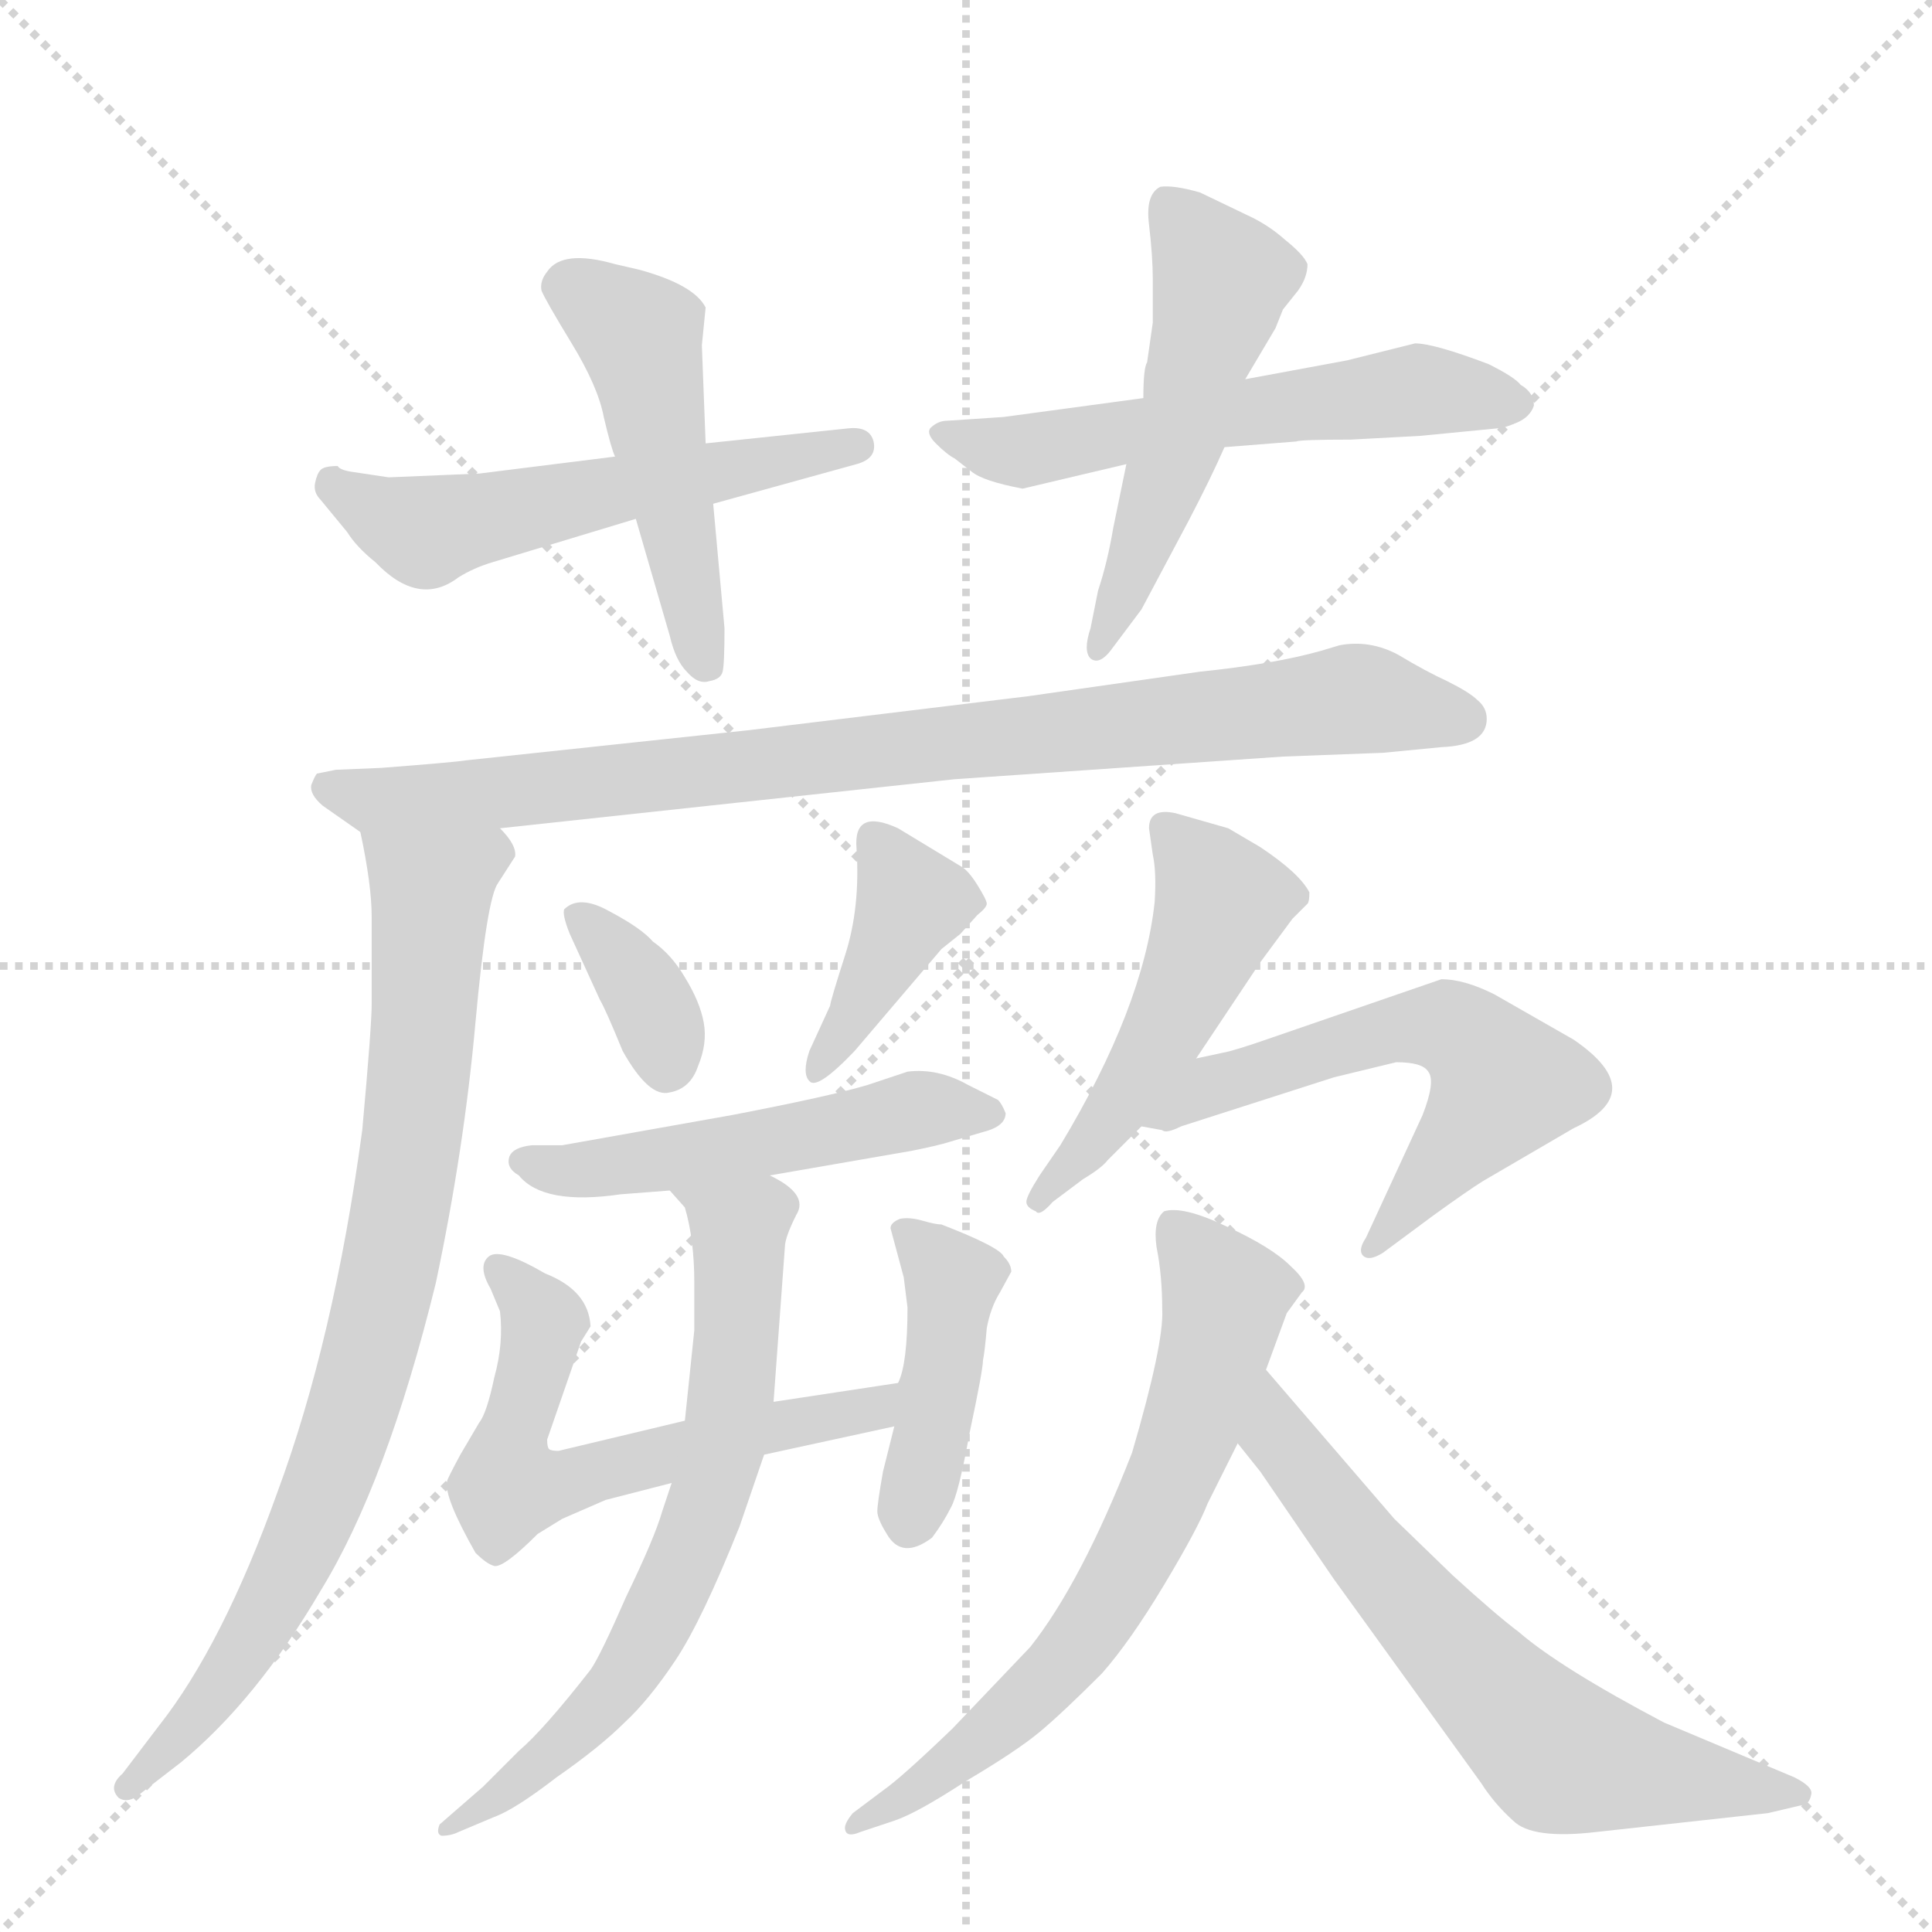 <svg version="1.1" viewBox="0 0 1024 1024" xmlns="http://www.w3.org/2000/svg">
  <g stroke="lightgray" stroke-dasharray="1,1" stroke-width="1" transform="scale(4, 4)">
    <line x1="0" y1="0" x2="256" y2="256"></line>
    <line x1="256" y1="0" x2="0" y2="256"></line>
    <line x1="128" y1="0" x2="128" y2="256"></line>
    <line x1="0" y1="128" x2="256" y2="128"></line>
  </g>
  <g transform="scale(1, -1) translate(0, -855)">
    <style type="text/css">
      
        @keyframes keyframes0 {
          from {
            stroke: blue;
            stroke-dashoffset: 544;
            stroke-width: 128;
          }
          64% {
            animation-timing-function: step-end;
            stroke: blue;
            stroke-dashoffset: 0;
            stroke-width: 128;
          }
          to {
            stroke: black;
            stroke-width: 1024;
          }
        }
        #make-me-a-hanzi-animation-0 {
          animation: keyframes0 0.693s both;
          animation-delay: 0s;
          animation-timing-function: linear;
        }
      
        @keyframes keyframes1 {
          from {
            stroke: blue;
            stroke-dashoffset: 481;
            stroke-width: 128;
          }
          61% {
            animation-timing-function: step-end;
            stroke: blue;
            stroke-dashoffset: 0;
            stroke-width: 128;
          }
          to {
            stroke: black;
            stroke-width: 1024;
          }
        }
        #make-me-a-hanzi-animation-1 {
          animation: keyframes1 0.641s both;
          animation-delay: 0.693s;
          animation-timing-function: linear;
        }
      
        @keyframes keyframes2 {
          from {
            stroke: blue;
            stroke-dashoffset: 564;
            stroke-width: 128;
          }
          65% {
            animation-timing-function: step-end;
            stroke: blue;
            stroke-dashoffset: 0;
            stroke-width: 128;
          }
          to {
            stroke: black;
            stroke-width: 1024;
          }
        }
        #make-me-a-hanzi-animation-2 {
          animation: keyframes2 0.709s both;
          animation-delay: 1.334s;
          animation-timing-function: linear;
        }
      
        @keyframes keyframes3 {
          from {
            stroke: blue;
            stroke-dashoffset: 511;
            stroke-width: 128;
          }
          62% {
            animation-timing-function: step-end;
            stroke: blue;
            stroke-dashoffset: 0;
            stroke-width: 128;
          }
          to {
            stroke: black;
            stroke-width: 1024;
          }
        }
        #make-me-a-hanzi-animation-3 {
          animation: keyframes3 0.666s both;
          animation-delay: 2.043s;
          animation-timing-function: linear;
        }
      
        @keyframes keyframes4 {
          from {
            stroke: blue;
            stroke-dashoffset: 861;
            stroke-width: 128;
          }
          74% {
            animation-timing-function: step-end;
            stroke: blue;
            stroke-dashoffset: 0;
            stroke-width: 128;
          }
          to {
            stroke: black;
            stroke-width: 1024;
          }
        }
        #make-me-a-hanzi-animation-4 {
          animation: keyframes4 0.951s both;
          animation-delay: 2.709s;
          animation-timing-function: linear;
        }
      
        @keyframes keyframes5 {
          from {
            stroke: blue;
            stroke-dashoffset: 811;
            stroke-width: 128;
          }
          73% {
            animation-timing-function: step-end;
            stroke: blue;
            stroke-dashoffset: 0;
            stroke-width: 128;
          }
          to {
            stroke: black;
            stroke-width: 1024;
          }
        }
        #make-me-a-hanzi-animation-5 {
          animation: keyframes5 0.91s both;
          animation-delay: 3.66s;
          animation-timing-function: linear;
        }
      
        @keyframes keyframes6 {
          from {
            stroke: blue;
            stroke-dashoffset: 348;
            stroke-width: 128;
          }
          53% {
            animation-timing-function: step-end;
            stroke: blue;
            stroke-dashoffset: 0;
            stroke-width: 128;
          }
          to {
            stroke: black;
            stroke-width: 1024;
          }
        }
        #make-me-a-hanzi-animation-6 {
          animation: keyframes6 0.533s both;
          animation-delay: 4.57s;
          animation-timing-function: linear;
        }
      
        @keyframes keyframes7 {
          from {
            stroke: blue;
            stroke-dashoffset: 397;
            stroke-width: 128;
          }
          56% {
            animation-timing-function: step-end;
            stroke: blue;
            stroke-dashoffset: 0;
            stroke-width: 128;
          }
          to {
            stroke: black;
            stroke-width: 1024;
          }
        }
        #make-me-a-hanzi-animation-7 {
          animation: keyframes7 0.573s both;
          animation-delay: 5.103s;
          animation-timing-function: linear;
        }
      
        @keyframes keyframes8 {
          from {
            stroke: blue;
            stroke-dashoffset: 503;
            stroke-width: 128;
          }
          62% {
            animation-timing-function: step-end;
            stroke: blue;
            stroke-dashoffset: 0;
            stroke-width: 128;
          }
          to {
            stroke: black;
            stroke-width: 1024;
          }
        }
        #make-me-a-hanzi-animation-8 {
          animation: keyframes8 0.659s both;
          animation-delay: 5.676s;
          animation-timing-function: linear;
        }
      
        @keyframes keyframes9 {
          from {
            stroke: blue;
            stroke-dashoffset: 591;
            stroke-width: 128;
          }
          66% {
            animation-timing-function: step-end;
            stroke: blue;
            stroke-dashoffset: 0;
            stroke-width: 128;
          }
          to {
            stroke: black;
            stroke-width: 1024;
          }
        }
        #make-me-a-hanzi-animation-9 {
          animation: keyframes9 0.731s both;
          animation-delay: 6.335s;
          animation-timing-function: linear;
        }
      
        @keyframes keyframes10 {
          from {
            stroke: blue;
            stroke-dashoffset: 420;
            stroke-width: 128;
          }
          58% {
            animation-timing-function: step-end;
            stroke: blue;
            stroke-dashoffset: 0;
            stroke-width: 128;
          }
          to {
            stroke: black;
            stroke-width: 1024;
          }
        }
        #make-me-a-hanzi-animation-10 {
          animation: keyframes10 0.592s both;
          animation-delay: 7.066s;
          animation-timing-function: linear;
        }
      
        @keyframes keyframes11 {
          from {
            stroke: blue;
            stroke-dashoffset: 663;
            stroke-width: 128;
          }
          68% {
            animation-timing-function: step-end;
            stroke: blue;
            stroke-dashoffset: 0;
            stroke-width: 128;
          }
          to {
            stroke: black;
            stroke-width: 1024;
          }
        }
        #make-me-a-hanzi-animation-11 {
          animation: keyframes11 0.79s both;
          animation-delay: 7.658s;
          animation-timing-function: linear;
        }
      
        @keyframes keyframes12 {
          from {
            stroke: blue;
            stroke-dashoffset: 491;
            stroke-width: 128;
          }
          62% {
            animation-timing-function: step-end;
            stroke: blue;
            stroke-dashoffset: 0;
            stroke-width: 128;
          }
          to {
            stroke: black;
            stroke-width: 1024;
          }
        }
        #make-me-a-hanzi-animation-12 {
          animation: keyframes12 0.65s both;
          animation-delay: 8.448s;
          animation-timing-function: linear;
        }
      
        @keyframes keyframes13 {
          from {
            stroke: blue;
            stroke-dashoffset: 575;
            stroke-width: 128;
          }
          65% {
            animation-timing-function: step-end;
            stroke: blue;
            stroke-dashoffset: 0;
            stroke-width: 128;
          }
          to {
            stroke: black;
            stroke-width: 1024;
          }
        }
        #make-me-a-hanzi-animation-13 {
          animation: keyframes13 0.718s both;
          animation-delay: 9.097s;
          animation-timing-function: linear;
        }
      
        @keyframes keyframes14 {
          from {
            stroke: blue;
            stroke-dashoffset: 658;
            stroke-width: 128;
          }
          68% {
            animation-timing-function: step-end;
            stroke: blue;
            stroke-dashoffset: 0;
            stroke-width: 128;
          }
          to {
            stroke: black;
            stroke-width: 1024;
          }
        }
        #make-me-a-hanzi-animation-14 {
          animation: keyframes14 0.785s both;
          animation-delay: 9.815s;
          animation-timing-function: linear;
        }
      
        @keyframes keyframes15 {
          from {
            stroke: blue;
            stroke-dashoffset: 637;
            stroke-width: 128;
          }
          67% {
            animation-timing-function: step-end;
            stroke: blue;
            stroke-dashoffset: 0;
            stroke-width: 128;
          }
          to {
            stroke: black;
            stroke-width: 1024;
          }
        }
        #make-me-a-hanzi-animation-15 {
          animation: keyframes15 0.768s both;
          animation-delay: 10.601s;
          animation-timing-function: linear;
        }
      
    </style>
    
      <path d="M 326 613 L 254 604 L 206 602 L 186 605 Q 180 606 179 608 Q 172 608 170 606 Q 168 604 167 599 Q 166 594 170 590 L 184 573 Q 189 565 199 557 Q 222 533 243 549 Q 251 554 261 557 L 337 580 L 378 588 L 454 609 Q 465 612 463 621 Q 461 629 450 628 L 374 620 L 326 613 Z" fill="lightgray"></path>
    
      <path d="M 339 712 L 326 715 Q 298 723 290 711 Q 286 706 287 701 Q 289 696 303 673 Q 317 650 320 634 Q 324 617 326 613 L 337 580 L 355 518 Q 358 505 364 499 Q 370 492 376 494 Q 382 495 383 499 Q 384 503 384 522 L 378 588 L 374 620 L 372 672 L 374 692 Q 368 704 339 712 Z" fill="lightgray"></path>
    
      <path d="M 606 644 L 532 634 L 502 632 Q 497 632 493 628 Q 491 625 496 620 Q 502 614 506 612 L 515 605 Q 521 600 542 596 L 597 609 L 649 618 L 687 621 Q 689 622 716 622 L 753 624 L 794 628 Q 797 628 804 631 Q 811 634 813 640 Q 813 647 806 651 Q 803 655 789 662 Q 760 673 750 673 L 714 664 L 660 654 L 606 644 Z" fill="lightgray"></path>
    
      <path d="M 597 609 L 590 575 Q 587 557 582 542 L 578 522 Q 574 510 578 506 Q 583 502 590 512 L 605 532 L 630 579 Q 642 602 649 618 L 660 654 L 676 681 L 680 691 L 688 701 Q 693 708 693 715 Q 691 720 681 728 Q 672 736 661 741 L 636 753 Q 622 757 615 756 Q 607 752 609 736 Q 611 719 611 707 L 611 684 L 608 663 Q 606 660 606 644 L 597 609 Z" fill="lightgray"></path>
    
      <path d="M 636 499 L 545 486 L 397 468 L 247 452 Q 241 451 202 448 L 178 447 L 168 445 Q 167 444 165 439 Q 164 434 171 428 L 191 414 C 198 409 235 413 265 416 L 506 442 L 680 454 L 733 456 L 764 459 Q 788 460 788 474 Q 788 480 783 484 Q 779 488 767 494 Q 756 499 741 508 Q 726 516 710 513 L 700 510 Q 675 503 636 499 Z" fill="lightgray"></path>
    
      <path d="M 191 414 Q 197 386 197 369 L 197 323 Q 197 311 192 256 Q 177 145 147 64 Q 118 -17 84 -60 L 65 -85 Q 57 -92 63 -98 Q 68 -101 74 -96 L 96 -79 Q 136 -46 170 12 Q 205 69 231 175 Q 246 246 252 313 Q 258 379 264 387 L 273 401 Q 274 407 265 416 C 252 443 185 443 191 414 Z" fill="lightgray"></path>
    
      <path d="M 302 360 L 318 325 Q 321 320 330 298 Q 344 273 355 276 Q 366 278 370 290 Q 375 302 373 313 Q 371 324 363 337 Q 356 349 346 356 Q 340 363 323 372 Q 307 381 299 373 Q 298 370 302 360 Z" fill="lightgray"></path>
    
      <path d="M 453 298 L 499 352 L 509 360 L 518 370 Q 523 374 523 376 Q 523 378 518 386 Q 513 394 509 396 L 476 416 Q 452 427 454 405 Q 456 374 448 349 Q 440 324 440 322 L 429 298 Q 425 286 429 282 Q 433 277 453 298 Z" fill="lightgray"></path>
    
      <path d="M 408 232 L 483 245 Q 498 248 504 250 L 521 255 Q 533 258 533 265 Q 531 270 529 272 L 513 280 Q 497 289 481 287 L 460 280 Q 440 274 388 264 L 298 248 L 282 248 Q 272 247 270 242 Q 268 236 275 232 Q 288 216 329 222 L 355 224 L 408 232 Z" fill="lightgray"></path>
    
      <path d="M 363 102 L 296 86 Q 292 86 291 87 Q 290 88 290 92 L 308 144 L 313 152 Q 312 171 289 180 Q 265 194 259 189 Q 253 184 260 172 L 265 160 Q 267 143 262 125 Q 258 106 254 101 L 244 84 Q 237 71 237 70 Q 235 62 252 32 Q 258 26 262 25 Q 267 24 285 42 L 298 50 L 321 60 L 356 69 L 405 84 L 474 99 C 503 105 506 126 476 122 L 410 112 L 363 102 Z" fill="lightgray"></path>
    
      <path d="M 474 99 L 468 75 Q 465 58 465 54 Q 465 50 470 42 Q 478 28 494 40 Q 500 48 504 56 Q 508 63 514 96 Q 521 129 521 134 Q 522 139 523 151 Q 525 162 530 170 L 536 181 Q 536 185 532 189 Q 530 194 499 206 Q 496 206 489 208 Q 482 210 477 209 Q 472 207 472 204 L 479 178 L 481 162 Q 481 132 476 122 L 474 99 Z" fill="lightgray"></path>
    
      <path d="M 355 224 L 363 215 Q 368 198 368 175 L 368 150 L 363 102 L 356 69 L 351 54 Q 347 40 332 9 Q 318 -23 313 -30 Q 288 -62 275 -73 L 256 -92 L 233 -112 Q 231 -117 234 -118 Q 239 -118 243 -116 L 262 -108 Q 273 -104 295 -87 Q 318 -71 331 -58 Q 344 -46 358 -25 Q 372 -4 392 46 L 405 84 L 410 112 L 416 194 Q 416 199 422 211 Q 429 222 408 232 C 383 248 336 247 355 224 Z" fill="lightgray"></path>
    
      <path d="M 668 406 L 651 416 L 623 424 Q 609 427 609 416 L 611 402 Q 613 393 612 377 Q 606 321 562 248 L 551 232 Q 544 221 544 218 Q 544 215 549 213 Q 551 210 558 218 L 574 230 Q 584 236 587 240 L 605 258 L 634 294 L 668 345 L 685 368 L 693 376 Q 694 377 694 382 Q 689 392 668 406 Z" fill="lightgray"></path>
    
      <path d="M 605 258 L 616 256 Q 618 254 626 258 L 707 284 L 740 292 Q 754 292 757 287 Q 761 282 754 264 L 724 199 Q 720 193 722 190 Q 725 186 733 191 L 760 211 Q 778 224 786 229 L 834 257 Q 875 276 834 304 L 792 328 Q 776 336 764 336 L 674 305 Q 654 298 648 297 L 634 294 C 605 288 575 263 605 258 Z" fill="lightgray"></path>
    
      <path d="M 640 58 L 656 90 L 671 129 L 682 159 L 690 170 Q 695 174 684 184 Q 674 194 650 205 Q 627 216 617 213 Q 611 208 613 194 Q 616 179 616 161 Q 617 143 600 85 Q 573 16 546 -18 L 505 -61 Q 478 -87 468 -94 L 452 -106 Q 447 -112 448 -115 Q 449 -119 456 -116 L 474 -110 Q 486 -106 512 -89 Q 539 -73 551 -63 Q 563 -53 584 -32 Q 599 -15 617 15 Q 635 45 640 58 Z" fill="lightgray"></path>
    
      <path d="M 656 90 L 668 75 L 707 18 L 785 -90 Q 792 -101 802 -110 Q 812 -120 846 -116 L 937 -106 L 954 -102 Q 959 -102 960 -96 Q 961 -92 951 -87 L 882 -58 Q 827 -29 805 -10 Q 793 -1 770 20 L 739 50 L 671 129 C 651 152 637 113 656 90 Z" fill="lightgray"></path>
    
    
      <clipPath id="make-me-a-hanzi-clip-0">
        <path d="M 326 613 L 254 604 L 206 602 L 186 605 Q 180 606 179 608 Q 172 608 170 606 Q 168 604 167 599 Q 166 594 170 590 L 184 573 Q 189 565 199 557 Q 222 533 243 549 Q 251 554 261 557 L 337 580 L 378 588 L 454 609 Q 465 612 463 621 Q 461 629 450 628 L 374 620 L 326 613 Z"></path>
      </clipPath>
      <path clip-path="url(#make-me-a-hanzi-clip-0)" d="M 176 599 L 224 573 L 453 619" fill="none" id="make-me-a-hanzi-animation-0" stroke-dasharray="416 832" stroke-linecap="round"></path>
    
      <clipPath id="make-me-a-hanzi-clip-1">
        <path d="M 339 712 L 326 715 Q 298 723 290 711 Q 286 706 287 701 Q 289 696 303 673 Q 317 650 320 634 Q 324 617 326 613 L 337 580 L 355 518 Q 358 505 364 499 Q 370 492 376 494 Q 382 495 383 499 Q 384 503 384 522 L 378 588 L 374 620 L 372 672 L 374 692 Q 368 704 339 712 Z"></path>
      </clipPath>
      <path clip-path="url(#make-me-a-hanzi-clip-1)" d="M 298 703 L 339 677 L 374 504" fill="none" id="make-me-a-hanzi-animation-1" stroke-dasharray="353 706" stroke-linecap="round"></path>
    
      <clipPath id="make-me-a-hanzi-clip-2">
        <path d="M 606 644 L 532 634 L 502 632 Q 497 632 493 628 Q 491 625 496 620 Q 502 614 506 612 L 515 605 Q 521 600 542 596 L 597 609 L 649 618 L 687 621 Q 689 622 716 622 L 753 624 L 794 628 Q 797 628 804 631 Q 811 634 813 640 Q 813 647 806 651 Q 803 655 789 662 Q 760 673 750 673 L 714 664 L 660 654 L 606 644 Z"></path>
      </clipPath>
      <path clip-path="url(#make-me-a-hanzi-clip-2)" d="M 499 626 L 538 615 L 737 647 L 803 641" fill="none" id="make-me-a-hanzi-animation-2" stroke-dasharray="436 872" stroke-linecap="round"></path>
    
      <clipPath id="make-me-a-hanzi-clip-3">
        <path d="M 597 609 L 590 575 Q 587 557 582 542 L 578 522 Q 574 510 578 506 Q 583 502 590 512 L 605 532 L 630 579 Q 642 602 649 618 L 660 654 L 676 681 L 680 691 L 688 701 Q 693 708 693 715 Q 691 720 681 728 Q 672 736 661 741 L 636 753 Q 622 757 615 756 Q 607 752 609 736 Q 611 719 611 707 L 611 684 L 608 663 Q 606 660 606 644 L 597 609 Z"></path>
      </clipPath>
      <path clip-path="url(#make-me-a-hanzi-clip-3)" d="M 619 747 L 647 707 L 646 699 L 616 595 L 583 511" fill="none" id="make-me-a-hanzi-animation-3" stroke-dasharray="383 766" stroke-linecap="round"></path>
    
      <clipPath id="make-me-a-hanzi-clip-4">
        <path d="M 636 499 L 545 486 L 397 468 L 247 452 Q 241 451 202 448 L 178 447 L 168 445 Q 167 444 165 439 Q 164 434 171 428 L 191 414 C 198 409 235 413 265 416 L 506 442 L 680 454 L 733 456 L 764 459 Q 788 460 788 474 Q 788 480 783 484 Q 779 488 767 494 Q 756 499 741 508 Q 726 516 710 513 L 700 510 Q 675 503 636 499 Z"></path>
      </clipPath>
      <path clip-path="url(#make-me-a-hanzi-clip-4)" d="M 175 438 L 195 431 L 271 435 L 718 485 L 775 474" fill="none" id="make-me-a-hanzi-animation-4" stroke-dasharray="733 1466" stroke-linecap="round"></path>
    
      <clipPath id="make-me-a-hanzi-clip-5">
        <path d="M 191 414 Q 197 386 197 369 L 197 323 Q 197 311 192 256 Q 177 145 147 64 Q 118 -17 84 -60 L 65 -85 Q 57 -92 63 -98 Q 68 -101 74 -96 L 96 -79 Q 136 -46 170 12 Q 205 69 231 175 Q 246 246 252 313 Q 258 379 264 387 L 273 401 Q 274 407 265 416 C 252 443 185 443 191 414 Z"></path>
      </clipPath>
      <path clip-path="url(#make-me-a-hanzi-clip-5)" d="M 263 402 L 258 404 L 229 383 L 211 203 L 171 62 L 119 -36 L 68 -92" fill="none" id="make-me-a-hanzi-animation-5" stroke-dasharray="683 1366" stroke-linecap="round"></path>
    
      <clipPath id="make-me-a-hanzi-clip-6">
        <path d="M 302 360 L 318 325 Q 321 320 330 298 Q 344 273 355 276 Q 366 278 370 290 Q 375 302 373 313 Q 371 324 363 337 Q 356 349 346 356 Q 340 363 323 372 Q 307 381 299 373 Q 298 370 302 360 Z"></path>
      </clipPath>
      <path clip-path="url(#make-me-a-hanzi-clip-6)" d="M 307 368 L 337 336 L 353 291" fill="none" id="make-me-a-hanzi-animation-6" stroke-dasharray="220 440" stroke-linecap="round"></path>
    
      <clipPath id="make-me-a-hanzi-clip-7">
        <path d="M 453 298 L 499 352 L 509 360 L 518 370 Q 523 374 523 376 Q 523 378 518 386 Q 513 394 509 396 L 476 416 Q 452 427 454 405 Q 456 374 448 349 Q 440 324 440 322 L 429 298 Q 425 286 429 282 Q 433 277 453 298 Z"></path>
      </clipPath>
      <path clip-path="url(#make-me-a-hanzi-clip-7)" d="M 466 409 L 483 377 L 432 286" fill="none" id="make-me-a-hanzi-animation-7" stroke-dasharray="269 538" stroke-linecap="round"></path>
    
      <clipPath id="make-me-a-hanzi-clip-8">
        <path d="M 408 232 L 483 245 Q 498 248 504 250 L 521 255 Q 533 258 533 265 Q 531 270 529 272 L 513 280 Q 497 289 481 287 L 460 280 Q 440 274 388 264 L 298 248 L 282 248 Q 272 247 270 242 Q 268 236 275 232 Q 288 216 329 222 L 355 224 L 408 232 Z"></path>
      </clipPath>
      <path clip-path="url(#make-me-a-hanzi-clip-8)" d="M 279 240 L 318 235 L 487 267 L 523 264" fill="none" id="make-me-a-hanzi-animation-8" stroke-dasharray="375 750" stroke-linecap="round"></path>
    
      <clipPath id="make-me-a-hanzi-clip-9">
        <path d="M 363 102 L 296 86 Q 292 86 291 87 Q 290 88 290 92 L 308 144 L 313 152 Q 312 171 289 180 Q 265 194 259 189 Q 253 184 260 172 L 265 160 Q 267 143 262 125 Q 258 106 254 101 L 244 84 Q 237 71 237 70 Q 235 62 252 32 Q 258 26 262 25 Q 267 24 285 42 L 298 50 L 321 60 L 356 69 L 405 84 L 474 99 C 503 105 506 126 476 122 L 410 112 L 363 102 Z"></path>
      </clipPath>
      <path clip-path="url(#make-me-a-hanzi-clip-9)" d="M 264 183 L 287 155 L 269 67 L 297 68 L 451 105 L 470 117" fill="none" id="make-me-a-hanzi-animation-9" stroke-dasharray="463 926" stroke-linecap="round"></path>
    
      <clipPath id="make-me-a-hanzi-clip-10">
        <path d="M 474 99 L 468 75 Q 465 58 465 54 Q 465 50 470 42 Q 478 28 494 40 Q 500 48 504 56 Q 508 63 514 96 Q 521 129 521 134 Q 522 139 523 151 Q 525 162 530 170 L 536 181 Q 536 185 532 189 Q 530 194 499 206 Q 496 206 489 208 Q 482 210 477 209 Q 472 207 472 204 L 479 178 L 481 162 Q 481 132 476 122 L 474 99 Z"></path>
      </clipPath>
      <path clip-path="url(#make-me-a-hanzi-clip-10)" d="M 481 200 L 505 176 L 483 48" fill="none" id="make-me-a-hanzi-animation-10" stroke-dasharray="292 584" stroke-linecap="round"></path>
    
      <clipPath id="make-me-a-hanzi-clip-11">
        <path d="M 355 224 L 363 215 Q 368 198 368 175 L 368 150 L 363 102 L 356 69 L 351 54 Q 347 40 332 9 Q 318 -23 313 -30 Q 288 -62 275 -73 L 256 -92 L 233 -112 Q 231 -117 234 -118 Q 239 -118 243 -116 L 262 -108 Q 273 -104 295 -87 Q 318 -71 331 -58 Q 344 -46 358 -25 Q 372 -4 392 46 L 405 84 L 410 112 L 416 194 Q 416 199 422 211 Q 429 222 408 232 C 383 248 336 247 355 224 Z"></path>
      </clipPath>
      <path clip-path="url(#make-me-a-hanzi-clip-11)" d="M 362 222 L 392 203 L 390 134 L 370 43 L 324 -43 L 282 -84 L 238 -114" fill="none" id="make-me-a-hanzi-animation-11" stroke-dasharray="535 1070" stroke-linecap="round"></path>
    
      <clipPath id="make-me-a-hanzi-clip-12">
        <path d="M 668 406 L 651 416 L 623 424 Q 609 427 609 416 L 611 402 Q 613 393 612 377 Q 606 321 562 248 L 551 232 Q 544 221 544 218 Q 544 215 549 213 Q 551 210 558 218 L 574 230 Q 584 236 587 240 L 605 258 L 634 294 L 668 345 L 685 368 L 693 376 Q 694 377 694 382 Q 689 392 668 406 Z"></path>
      </clipPath>
      <path clip-path="url(#make-me-a-hanzi-clip-12)" d="M 618 416 L 648 377 L 597 274 L 551 220" fill="none" id="make-me-a-hanzi-animation-12" stroke-dasharray="363 726" stroke-linecap="round"></path>
    
      <clipPath id="make-me-a-hanzi-clip-13">
        <path d="M 605 258 L 616 256 Q 618 254 626 258 L 707 284 L 740 292 Q 754 292 757 287 Q 761 282 754 264 L 724 199 Q 720 193 722 190 Q 725 186 733 191 L 760 211 Q 778 224 786 229 L 834 257 Q 875 276 834 304 L 792 328 Q 776 336 764 336 L 674 305 Q 654 298 648 297 L 634 294 C 605 288 575 263 605 258 Z"></path>
      </clipPath>
      <path clip-path="url(#make-me-a-hanzi-clip-13)" d="M 612 263 L 644 281 L 732 308 L 764 312 L 775 307 L 797 279 L 727 194" fill="none" id="make-me-a-hanzi-animation-13" stroke-dasharray="447 894" stroke-linecap="round"></path>
    
      <clipPath id="make-me-a-hanzi-clip-14">
        <path d="M 640 58 L 656 90 L 671 129 L 682 159 L 690 170 Q 695 174 684 184 Q 674 194 650 205 Q 627 216 617 213 Q 611 208 613 194 Q 616 179 616 161 Q 617 143 600 85 Q 573 16 546 -18 L 505 -61 Q 478 -87 468 -94 L 452 -106 Q 447 -112 448 -115 Q 449 -119 456 -116 L 474 -110 Q 486 -106 512 -89 Q 539 -73 551 -63 Q 563 -53 584 -32 Q 599 -15 617 15 Q 635 45 640 58 Z"></path>
      </clipPath>
      <path clip-path="url(#make-me-a-hanzi-clip-14)" d="M 621 206 L 649 163 L 622 74 L 595 19 L 565 -25 L 514 -74 L 452 -112" fill="none" id="make-me-a-hanzi-animation-14" stroke-dasharray="530 1060" stroke-linecap="round"></path>
    
      <clipPath id="make-me-a-hanzi-clip-15">
        <path d="M 656 90 L 668 75 L 707 18 L 785 -90 Q 792 -101 802 -110 Q 812 -120 846 -116 L 937 -106 L 954 -102 Q 959 -102 960 -96 Q 961 -92 951 -87 L 882 -58 Q 827 -29 805 -10 Q 793 -1 770 20 L 739 50 L 671 129 C 651 152 637 113 656 90 Z"></path>
      </clipPath>
      <path clip-path="url(#make-me-a-hanzi-clip-15)" d="M 673 121 L 677 94 L 721 36 L 826 -75 L 953 -94" fill="none" id="make-me-a-hanzi-animation-15" stroke-dasharray="509 1018" stroke-linecap="round"></path>
    
  </g>
</svg>